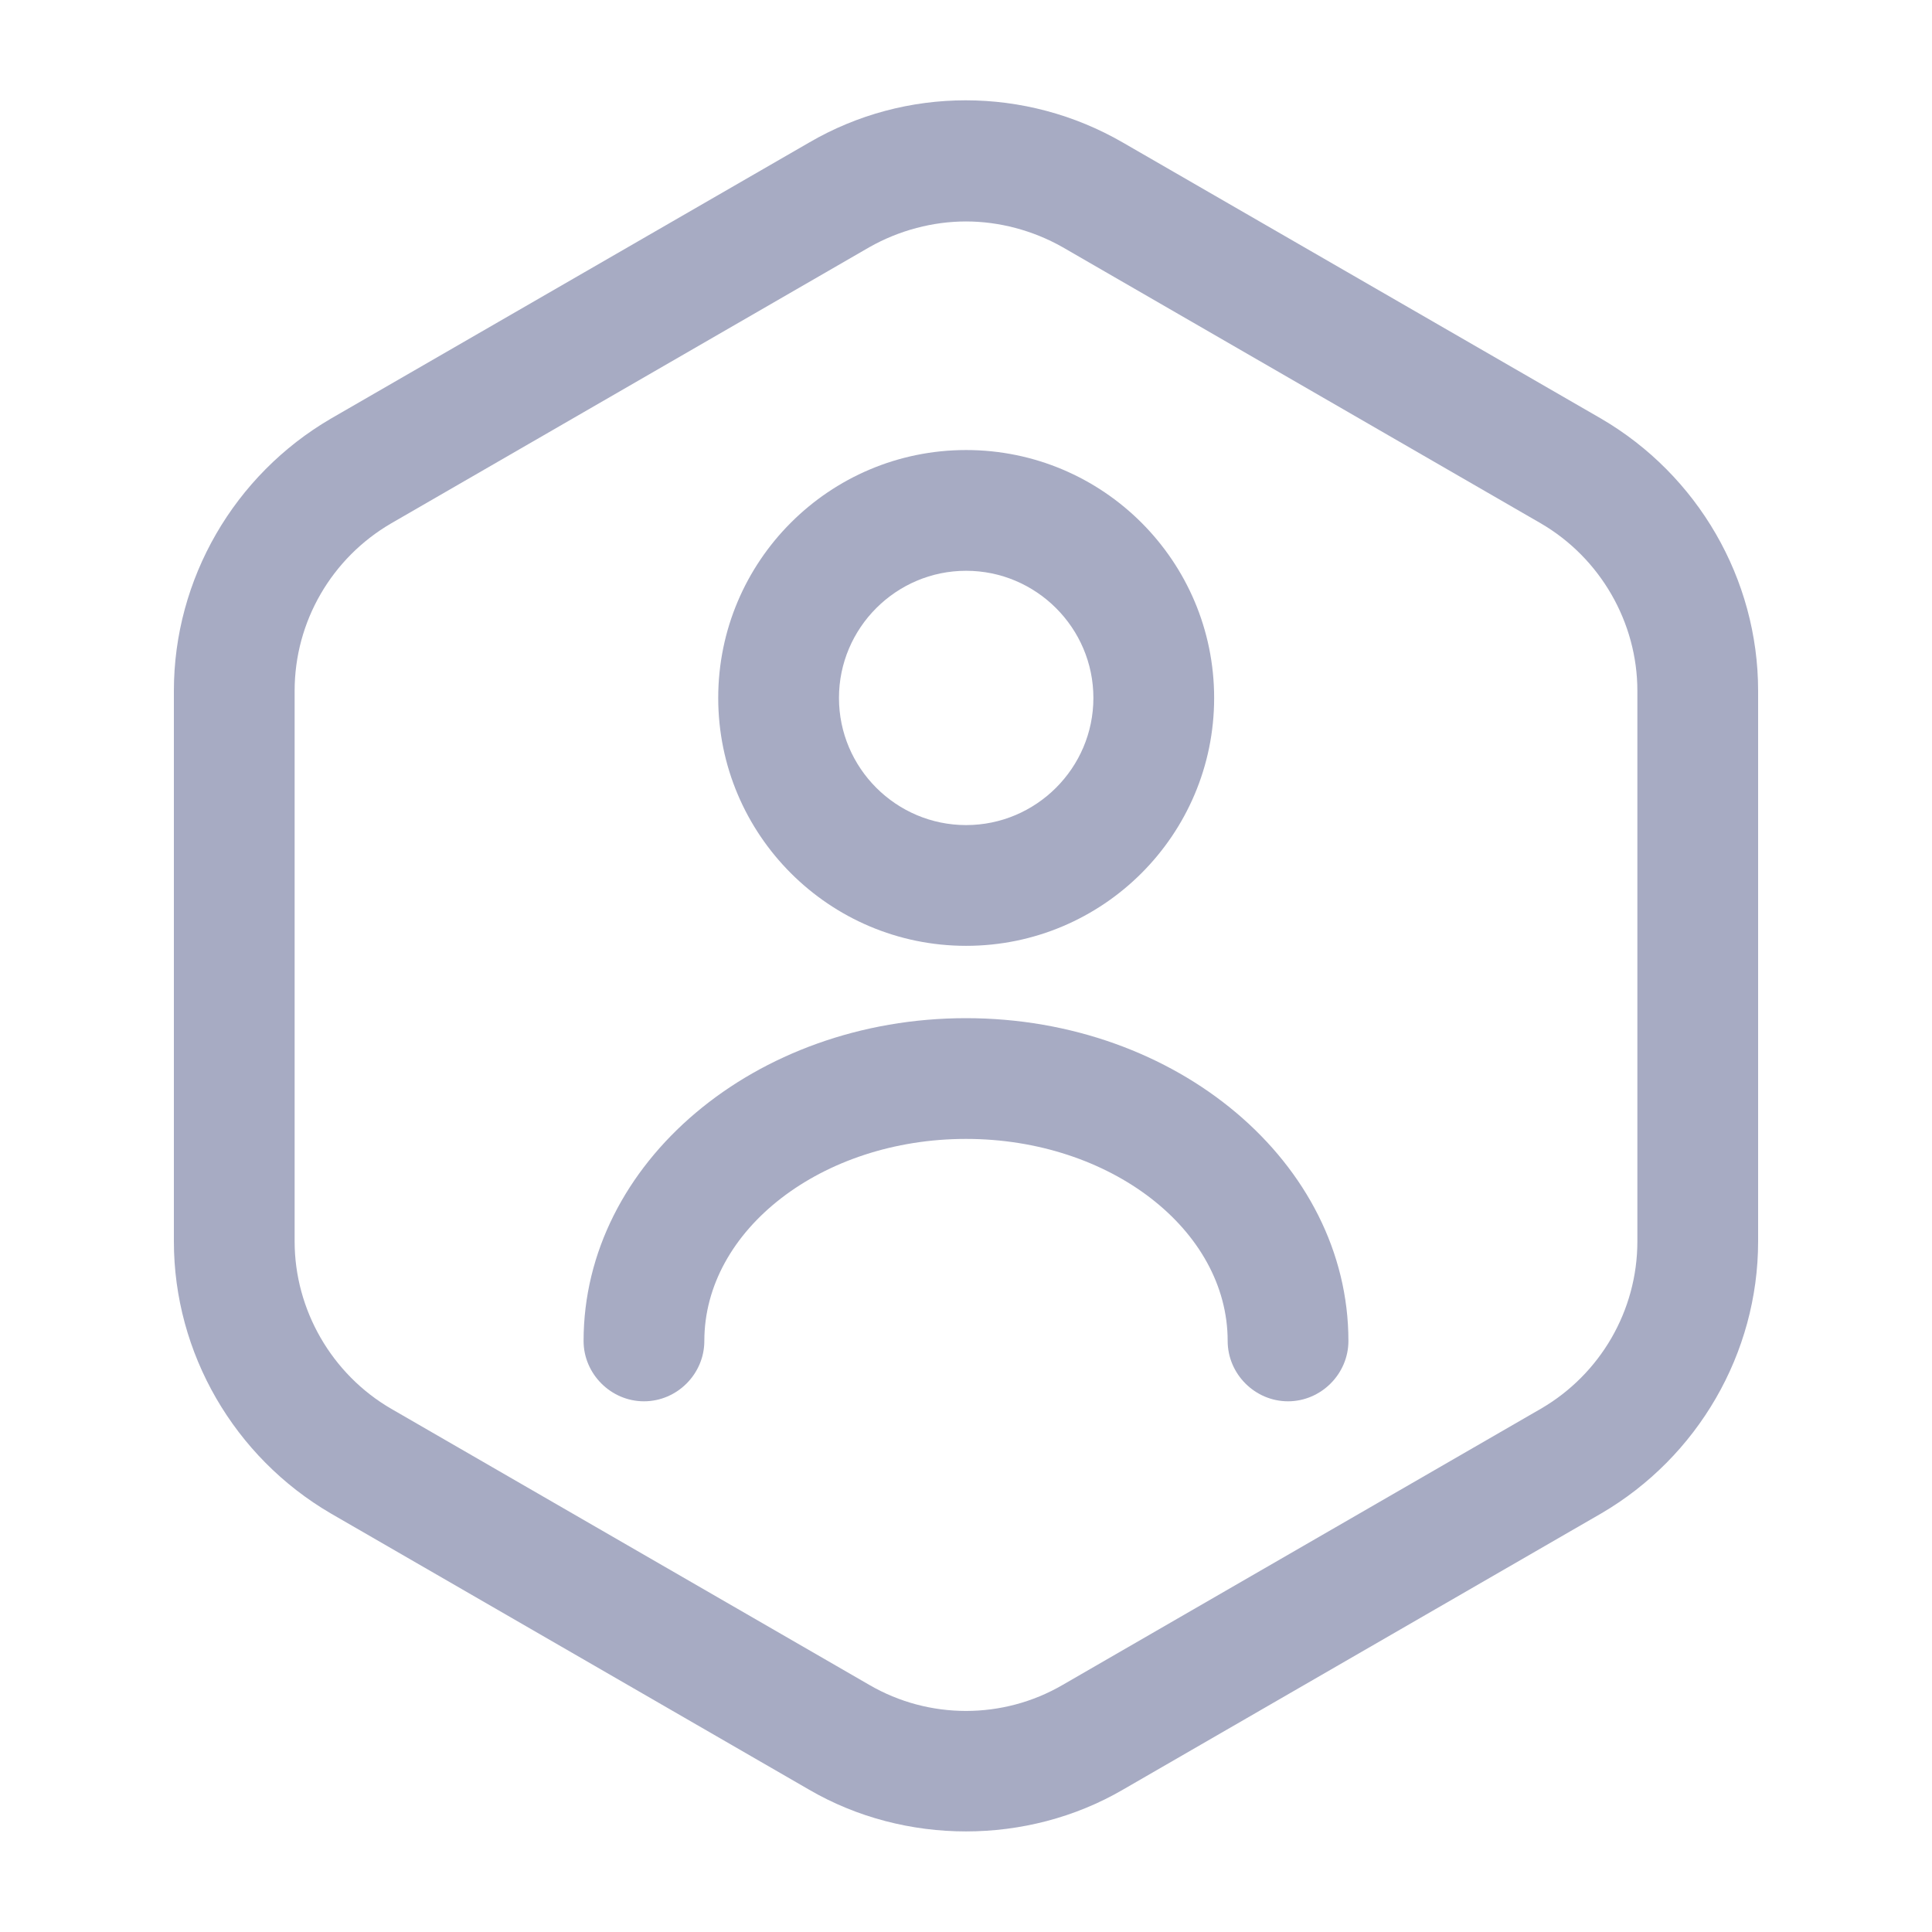<svg width="16" height="16" viewBox="0 0 16 16" fill="none" xmlns="http://www.w3.org/2000/svg">
<path d="M8 15.167C7.553 15.167 7.1 15.054 6.7 14.821L2.74 12.534C1.94 12.067 1.44 11.207 1.44 10.281V5.721C1.44 4.794 1.94 3.934 2.74 3.467L6.7 1.181C7.5 0.714 8.493 0.714 9.3 1.181L13.26 3.467C14.06 3.934 14.56 4.794 14.56 5.721V10.281C14.56 11.207 14.06 12.067 13.26 12.534L9.3 14.821C8.9 15.054 8.447 15.167 8 15.167ZM8 1.834C7.727 1.834 7.447 1.907 7.2 2.047L3.24 4.334C2.747 4.621 2.44 5.147 2.44 5.721V10.281C2.44 10.847 2.747 11.381 3.24 11.667L7.2 13.954C7.693 14.241 8.307 14.241 8.8 13.954L12.76 11.667C13.253 11.381 13.56 10.854 13.56 10.281V5.721C13.56 5.154 13.253 4.621 12.76 4.334L8.8 2.047C8.553 1.907 8.273 1.834 8 1.834Z" fill="#A7ABC3"/>
<path d="M8.001 7.833C6.868 7.833 5.948 6.913 5.948 5.78C5.948 4.647 6.868 3.727 8.001 3.727C9.135 3.727 10.055 4.647 10.055 5.78C10.055 6.913 9.135 7.833 8.001 7.833ZM8.001 4.727C7.421 4.727 6.948 5.2 6.948 5.78C6.948 6.36 7.421 6.833 8.001 6.833C8.581 6.833 9.055 6.36 9.055 5.78C9.055 5.2 8.581 4.727 8.001 4.727Z" fill="#A7ABC3"/>
<path d="M10.667 11.605C10.393 11.605 10.167 11.379 10.167 11.105C10.167 10.185 9.193 9.432 8 9.432C6.807 9.432 5.833 10.185 5.833 11.105C5.833 11.379 5.607 11.605 5.333 11.605C5.06 11.605 4.833 11.379 4.833 11.105C4.833 9.632 6.253 8.432 8 8.432C9.747 8.432 11.167 9.632 11.167 11.105C11.167 11.379 10.94 11.605 10.667 11.605Z" fill="#A7ABC3"/>
</svg>
